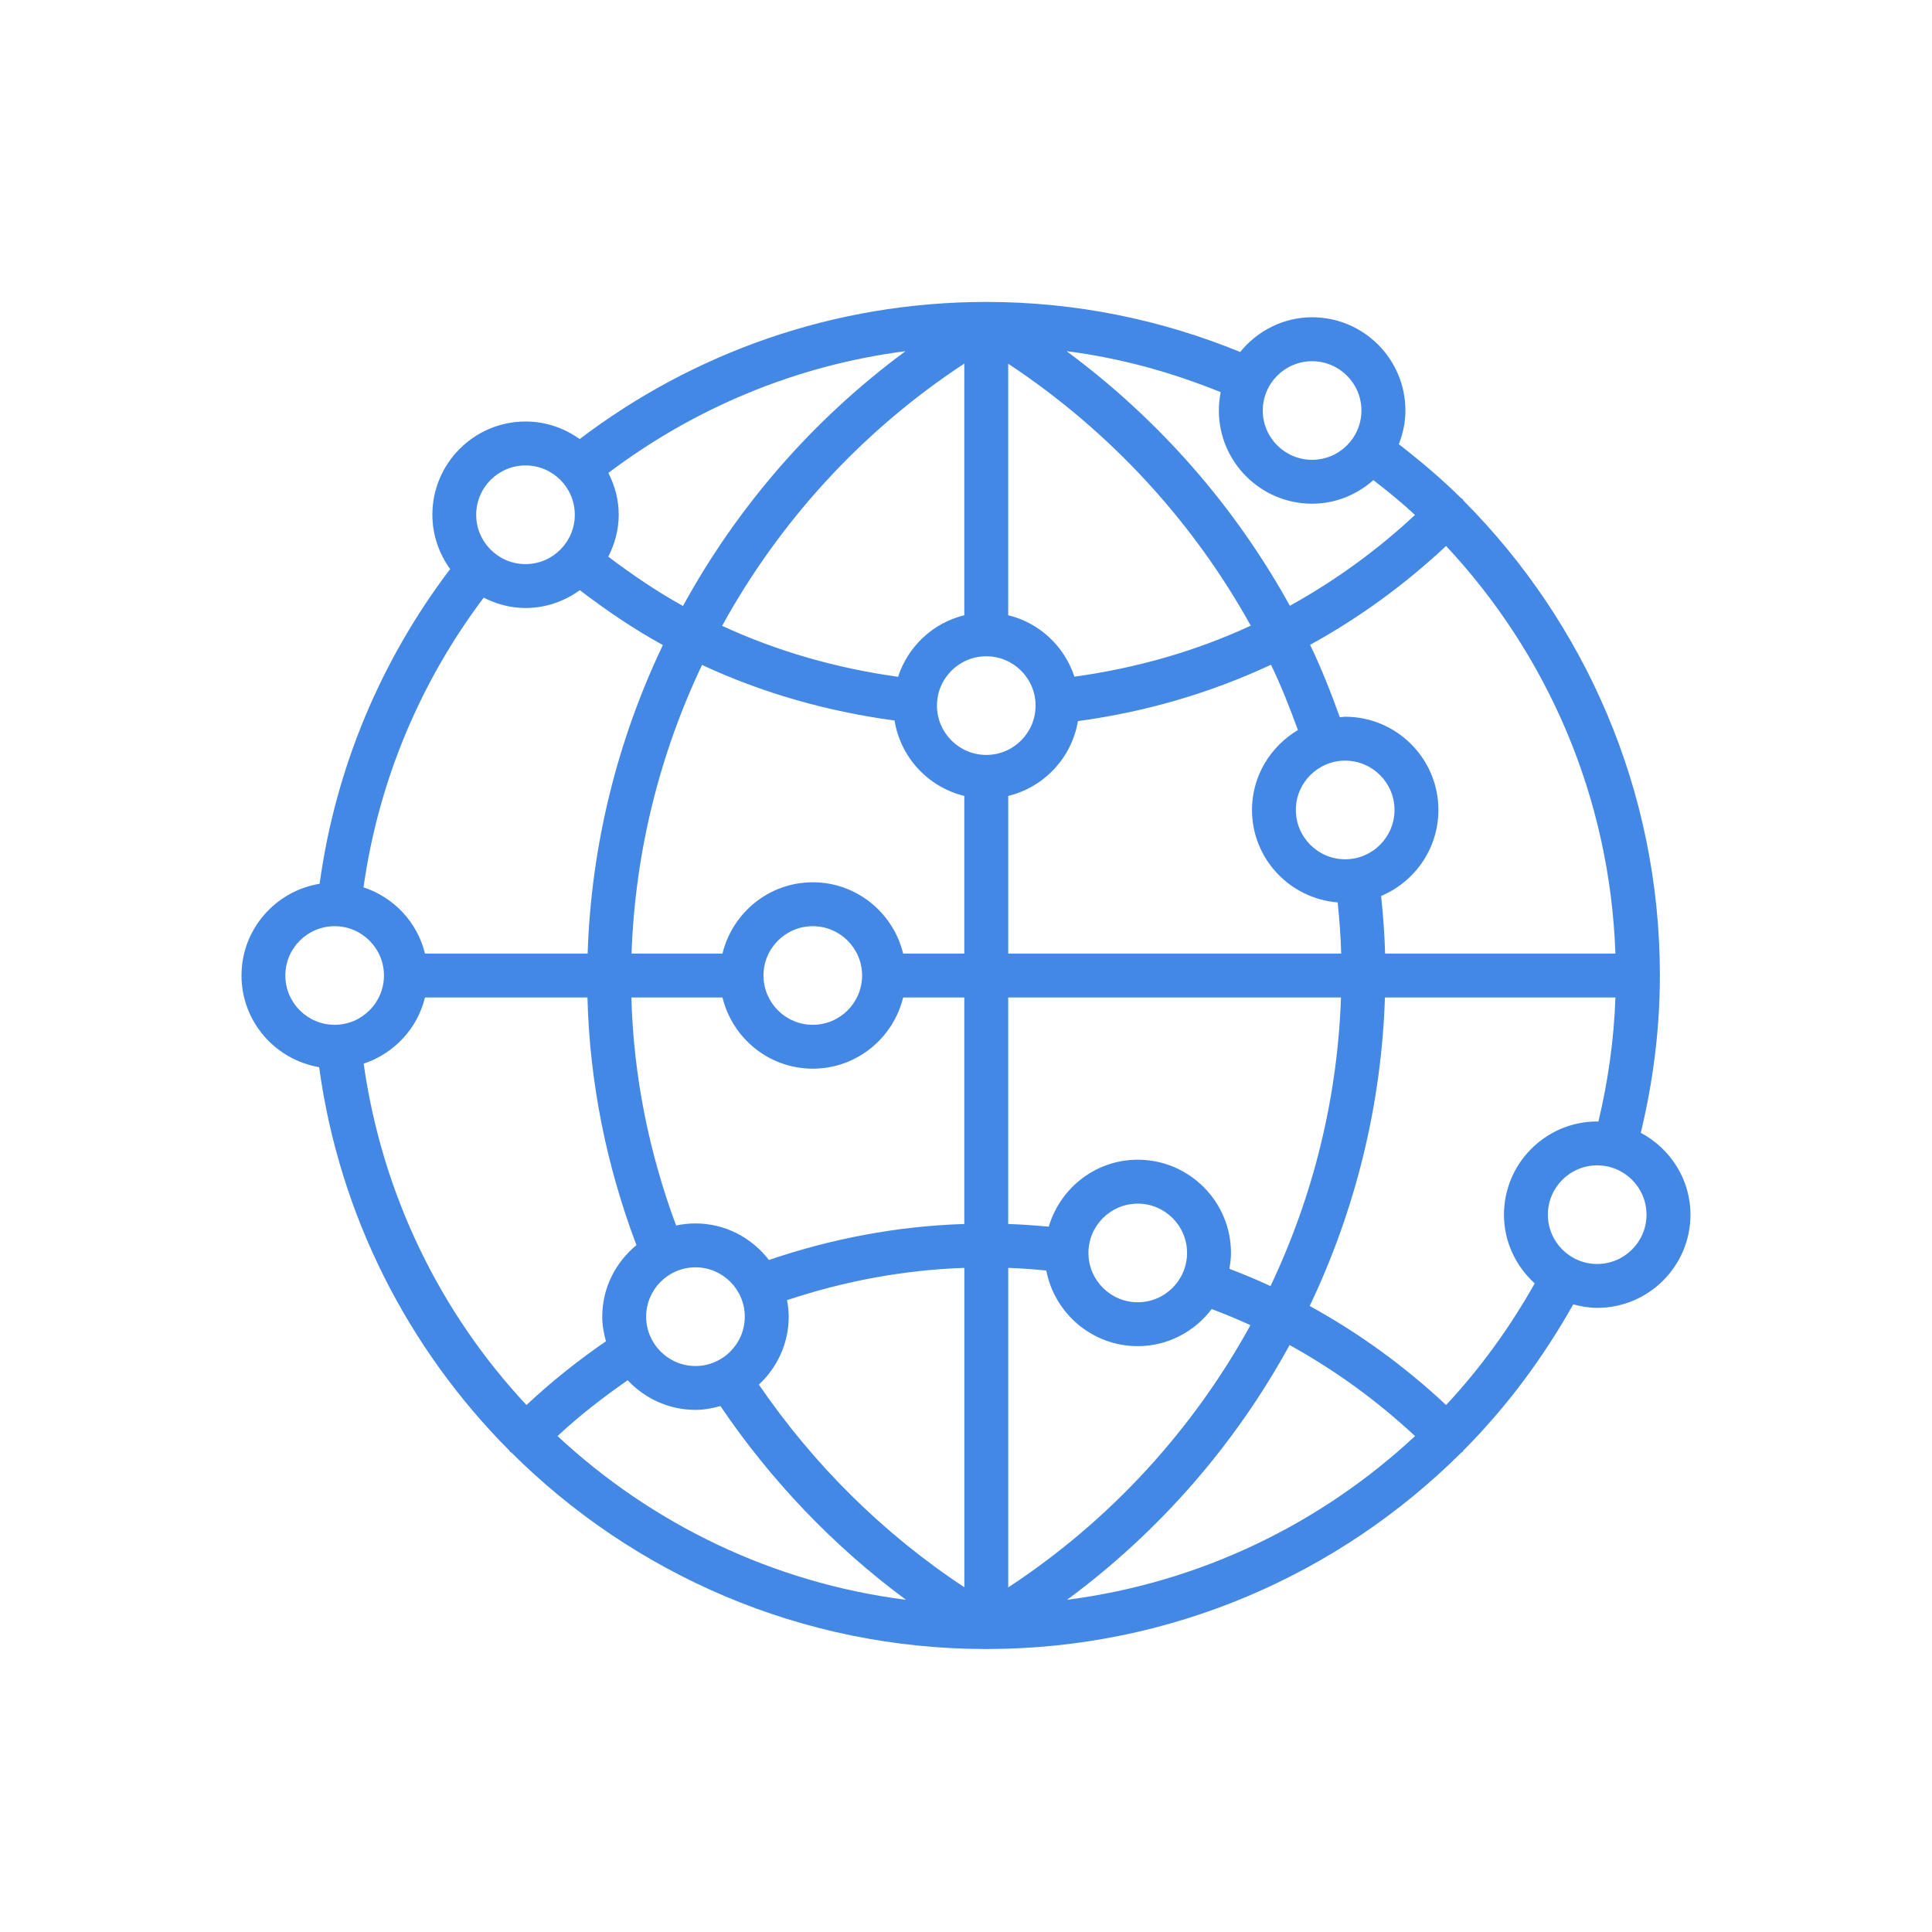<?xml version="1.0" encoding="UTF-8"?>
<svg width="64px" height="64px" viewBox="0 0 64 64" version="1.1" xmlns="http://www.w3.org/2000/svg" xmlns:xlink="http://www.w3.org/1999/xlink">
    <!-- Generator: Sketch 50.2 (55047) - http://www.bohemiancoding.com/sketch -->
    <title>Globe-Points</title>
    <desc>Created with Sketch.</desc>
    <defs></defs>
    <g id="Globe-Points" stroke="none" stroke-width="1" fill="none" fill-rule="evenodd">
        <g id="Group-14" transform="translate(8, 10)" fill="#4488E6" fill-rule="nonzero">
            <path d="M46.353,27.525 C46.756,25.852 46.985,24.113 46.986,22.319 C46.986,22.317 46.986,22.316 46.986,22.314 C46.986,22.313 46.986,22.311 46.986,22.31 C46.985,16.181 44.499,10.623 40.484,6.588 C40.471,6.571 40.465,6.551 40.451,6.536 C40.436,6.521 40.416,6.517 40.401,6.502 C39.755,5.861 39.058,5.275 38.338,4.715 C38.474,4.368 38.556,3.993 38.556,3.598 C38.556,1.895 37.17,0.51 35.467,0.51 C34.502,0.51 33.649,0.964 33.082,1.66 C30.486,0.597 27.652,0.002 24.677,0.002 C24.677,0.002 24.675,0 24.674,0 C24.673,0 24.672,0.002 24.67,0.002 C19.613,0.003 14.948,1.699 11.203,4.545 C10.697,4.182 10.08,3.963 9.411,3.963 C7.708,3.963 6.323,5.348 6.323,7.051 C6.323,7.725 6.546,8.342 6.912,8.851 C4.647,11.833 3.12,15.396 2.588,19.276 C1.123,19.518 0,20.784 0,22.314 C0,23.84 1.115,25.102 2.572,25.351 C3.244,30.27 5.523,34.685 8.865,38.043 C8.878,38.058 8.883,38.077 8.897,38.092 C8.911,38.105 8.93,38.111 8.945,38.122 C12.981,42.139 18.539,44.625 24.667,44.626 C24.669,44.626 24.671,44.628 24.674,44.628 L24.675,44.628 C24.677,44.628 24.679,44.626 24.681,44.626 C30.809,44.625 36.368,42.138 40.403,38.124 C40.418,38.11 40.437,38.104 40.452,38.092 C40.466,38.077 40.471,38.058 40.484,38.042 C41.907,36.612 43.12,34.979 44.115,33.209 C44.371,33.276 44.634,33.325 44.91,33.325 C46.614,33.325 47.999,31.939 47.999,30.237 C47.998,29.058 47.326,28.045 46.353,27.525 Z M45.512,21.588 L37.883,21.588 C37.867,20.948 37.817,20.313 37.751,19.68 C38.864,19.212 39.649,18.113 39.649,16.83 C39.649,15.128 38.263,13.743 36.56,13.743 C36.499,13.743 36.443,13.757 36.384,13.761 C36.092,12.947 35.774,12.142 35.399,11.36 C37.015,10.472 38.526,9.375 39.903,8.086 C43.236,11.651 45.332,16.378 45.512,21.588 Z M36.429,21.588 L25.399,21.588 L25.399,16.366 C26.587,16.077 27.502,15.104 27.708,13.887 C29.938,13.588 32.09,12.959 34.104,12.02 C34.442,12.725 34.729,13.451 34.995,14.184 C34.089,14.723 33.474,15.702 33.474,16.83 C33.474,18.449 34.729,19.765 36.313,19.894 C36.369,20.456 36.414,21.019 36.429,21.588 Z M29.69,28.417 C28.291,28.417 27.121,29.357 26.741,30.635 C26.296,30.594 25.849,30.561 25.398,30.546 L25.398,23.043 L36.422,23.043 C36.306,26.392 35.495,29.639 34.088,32.603 C33.641,32.395 33.185,32.207 32.725,32.03 C32.754,31.859 32.778,31.686 32.778,31.506 C32.778,29.802 31.392,28.417 29.69,28.417 Z M31.323,31.505 C31.323,32.406 30.59,33.139 29.69,33.139 C28.788,33.139 28.056,32.407 28.056,31.505 C28.056,30.605 28.788,29.872 29.69,29.872 C30.59,29.872 31.323,30.604 31.323,31.505 Z M24.672,11.74 C25.573,11.74 26.305,12.472 26.305,13.374 C26.305,14.274 25.573,15.008 24.672,15.008 C23.771,15.008 23.038,14.275 23.038,13.374 C23.038,12.472 23.771,11.74 24.672,11.74 Z M36.561,18.465 C35.66,18.465 34.927,17.732 34.927,16.83 C34.927,15.931 35.66,15.197 36.561,15.197 C37.462,15.197 38.195,15.93 38.195,16.83 C38.195,17.731 37.462,18.465 36.561,18.465 Z M35.465,1.966 C36.366,1.966 37.099,2.698 37.099,3.599 C37.099,4.5 36.366,5.232 35.465,5.232 C34.564,5.232 33.831,4.5 33.831,3.599 C33.831,2.698 34.564,1.966 35.465,1.966 Z M32.438,2.991 C32.398,3.186 32.376,3.39 32.376,3.598 C32.376,5.3 33.762,6.686 35.464,6.686 C36.245,6.686 36.951,6.385 37.495,5.905 C37.97,6.273 38.435,6.649 38.873,7.058 C37.604,8.241 36.213,9.246 34.728,10.067 C32.926,6.801 30.414,3.911 27.331,1.632 C29.118,1.861 30.823,2.336 32.438,2.991 Z M33.433,10.726 C31.593,11.579 29.626,12.135 27.592,12.416 C27.261,11.41 26.437,10.633 25.398,10.38 L25.398,2.049 C28.791,4.292 31.53,7.292 33.433,10.726 Z M23.944,10.381 C22.905,10.634 22.08,11.412 21.75,12.42 C19.721,12.138 17.758,11.581 15.921,10.732 C17.825,7.27 20.559,4.267 23.944,2.044 L23.944,10.381 Z M14.625,10.073 C13.763,9.598 12.944,9.04 12.151,8.441 C12.364,8.02 12.496,7.553 12.496,7.051 C12.496,6.551 12.366,6.085 12.153,5.666 C14.97,3.542 18.33,2.105 21.996,1.633 C18.926,3.897 16.423,6.79 14.625,10.073 Z M6.078,21.588 C5.825,20.55 5.048,19.725 4.042,19.394 C4.545,15.826 5.949,12.55 8.023,9.798 C8.441,10.009 8.907,10.141 9.407,10.141 C10.081,10.141 10.699,9.918 11.208,9.55 C12.087,10.222 12.999,10.841 13.958,11.368 C12.449,14.534 11.583,18.005 11.466,21.588 L6.078,21.588 Z M9.408,5.418 C10.309,5.418 11.041,6.15 11.041,7.052 C11.041,7.952 10.309,8.687 9.408,8.687 C8.507,8.687 7.774,7.953 7.774,7.052 C7.775,6.15 8.508,5.418 9.408,5.418 Z M1.452,22.314 C1.452,21.414 2.185,20.681 3.086,20.681 C3.986,20.681 4.719,21.413 4.719,22.314 C4.719,23.215 3.986,23.948 3.086,23.948 C2.185,23.948 1.452,23.216 1.452,22.314 Z M4.047,25.234 C5.05,24.903 5.825,24.078 6.078,23.043 L11.46,23.043 C11.532,25.87 12.095,28.637 13.083,31.246 C12.397,31.812 11.95,32.659 11.95,33.617 C11.95,33.9 12.001,34.17 12.073,34.431 C11.152,35.064 10.27,35.766 9.44,36.543 C6.584,33.488 4.658,29.57 4.047,25.234 Z M15.038,35.251 C14.138,35.251 13.405,34.517 13.405,33.617 C13.405,32.715 14.138,31.982 15.038,31.982 C15.939,31.982 16.672,32.714 16.672,33.617 C16.672,34.516 15.939,35.251 15.038,35.251 Z M10.469,37.571 C11.201,36.889 11.985,36.285 12.792,35.722 C13.356,36.323 14.151,36.704 15.038,36.704 C15.327,36.704 15.6,36.651 15.865,36.577 C17.517,39.017 19.583,41.2 22.013,42.996 C17.583,42.431 13.583,40.472 10.469,37.571 Z M23.944,42.579 C21.218,40.779 18.926,38.48 17.139,35.867 C17.743,35.304 18.127,34.507 18.127,33.617 C18.127,33.429 18.104,33.248 18.072,33.069 C19.949,32.444 21.918,32.069 23.945,32 L23.945,42.579 L23.944,42.579 Z M23.944,30.546 C21.709,30.617 19.538,31.035 17.472,31.738 C16.907,31.007 16.031,30.528 15.038,30.528 C14.818,30.528 14.604,30.552 14.397,30.596 C13.501,28.19 12.985,25.644 12.915,23.042 L15.933,23.042 C16.262,24.393 17.474,25.401 18.926,25.401 C20.377,25.401 21.589,24.392 21.918,23.042 L23.944,23.042 L23.944,30.546 Z M17.291,22.314 C17.291,21.414 18.024,20.681 18.925,20.681 C19.825,20.681 20.558,21.413 20.558,22.314 C20.558,23.215 19.826,23.948 18.925,23.948 C18.024,23.948 17.291,23.216 17.291,22.314 Z M21.918,21.588 C21.589,20.236 20.376,19.227 18.926,19.227 C17.474,19.227 16.262,20.237 15.933,21.588 L12.921,21.588 C13.037,18.238 13.848,14.99 15.256,12.027 C17.263,12.962 19.411,13.568 21.633,13.868 C21.832,15.095 22.75,16.076 23.944,16.366 L23.944,21.588 L21.918,21.588 Z M25.399,32 C25.822,32.015 26.242,32.047 26.66,32.087 C26.933,33.512 28.186,34.593 29.69,34.593 C30.692,34.593 31.575,34.106 32.14,33.364 C32.573,33.529 33.002,33.704 33.423,33.898 C31.519,37.36 28.784,40.363 25.399,42.585 L25.399,32 Z M27.348,42.995 C30.418,40.73 32.922,37.839 34.719,34.557 C36.208,35.377 37.602,36.386 38.875,37.572 C35.765,40.468 31.772,42.426 27.348,42.995 Z M39.904,36.543 C38.524,35.251 37.007,34.152 35.385,33.262 C36.895,30.096 37.76,26.624 37.878,23.043 L45.513,23.043 C45.464,24.453 45.266,25.827 44.949,27.154 C44.935,27.154 44.923,27.15 44.909,27.15 C43.207,27.15 41.821,28.536 41.821,30.238 C41.821,31.141 42.218,31.949 42.84,32.514 C42.018,33.971 41.039,35.328 39.904,36.543 Z M44.908,31.871 C44.008,31.871 43.275,31.139 43.275,30.238 C43.275,29.337 44.008,28.604 44.908,28.604 C45.809,28.604 46.543,29.336 46.543,30.238 C46.543,31.138 45.81,31.871 44.908,31.871 Z" id="Shape"></path>
        </g>
    </g>
</svg>